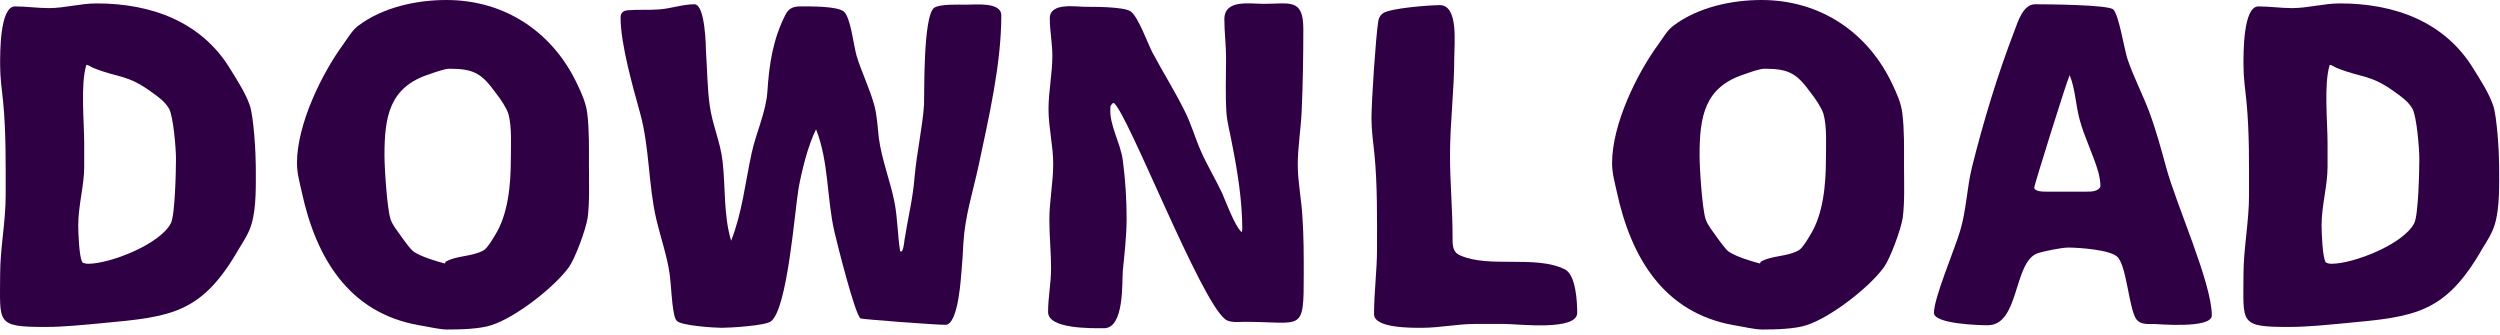 <svg width="246" height="33" viewBox="0 0 246 33" fill="none" xmlns="http://www.w3.org/2000/svg">
<path d="M0.012 27.048C0.012 31.794 -0.45 32.172 4.464 32.172C6.354 32.172 8.244 31.962 10.092 31.794C16.938 31.164 19.878 30.828 23.532 24.444C23.994 23.688 24.498 22.932 24.75 22.05C25.254 20.37 25.17 18.018 25.17 16.296C25.17 15.036 24.96 11.466 24.582 10.374C24.162 9.156 23.364 7.938 22.692 6.846C19.836 2.1 14.838 0.336 9.504 0.336C7.908 0.336 6.354 0.798 4.8 0.798C3.708 0.798 2.574 0.63 1.482 0.63C-0.03 0.63 0.012 5.25 0.012 6.426C0.012 7.602 0.18 8.82 0.306 9.996C0.6 12.978 0.558 16.296 0.558 19.236C0.558 21.84 0.012 24.444 0.012 27.048ZM8.286 14.112C8.286 11.97 7.908 8.316 8.496 6.384C8.706 6.384 8.958 6.594 9.168 6.678C11.772 7.728 12.486 7.266 15.048 9.156C15.636 9.576 16.266 10.038 16.644 10.71C17.064 11.508 17.316 14.616 17.316 15.624C17.316 16.674 17.232 21.168 16.812 21.966C15.762 24.024 10.848 25.956 8.664 25.956C8.496 25.956 8.286 25.914 8.118 25.83C7.782 25.368 7.698 22.848 7.698 22.176C7.698 20.202 8.286 18.312 8.286 16.38V14.112Z" fill="#300045"/>
<path d="M29.223 16.044C29.223 17.052 29.475 17.892 29.685 18.858C31.071 25.284 34.263 30.786 41.235 32.004C42.075 32.13 43.209 32.424 44.007 32.424C45.225 32.424 47.199 32.382 48.333 32.004C50.727 31.248 54.549 28.266 55.977 26.292C56.607 25.41 57.657 22.554 57.825 21.42C58.035 19.782 57.951 17.934 57.951 16.296C57.951 14.616 57.993 12.81 57.783 11.13C57.657 10.122 57.237 9.198 56.817 8.316C54.423 3.192 49.719 0 43.923 0C40.983 0 37.665 0.714 35.271 2.52C34.641 2.982 34.263 3.696 33.801 4.326C31.617 7.308 29.223 12.264 29.223 16.044ZM43.797 25.788C43.881 25.788 43.797 25.956 43.713 25.914C42.915 25.704 41.403 25.242 40.731 24.78C40.437 24.612 39.723 23.604 39.513 23.31C39.135 22.764 38.631 22.176 38.421 21.546C38.085 20.454 37.833 16.548 37.833 15.288C37.833 11.508 38.295 8.568 42.243 7.308C42.705 7.14 43.755 6.762 44.217 6.762C46.695 6.762 47.409 7.266 48.795 9.156C49.215 9.702 49.803 10.542 50.013 11.172C50.391 12.432 50.265 14.49 50.265 15.708C50.265 18.102 50.013 21.084 48.711 23.142C48.459 23.562 47.997 24.36 47.619 24.612C46.485 25.284 44.889 25.116 43.797 25.788Z" fill="#300045"/>
<path d="M88.575 24.738C88.323 23.142 88.323 21.504 88.029 19.95C87.609 17.808 86.769 15.75 86.475 13.566C86.349 12.474 86.307 11.34 86.013 10.29C85.551 8.652 84.795 7.14 84.291 5.502C83.997 4.494 83.703 1.68 83.031 1.134C82.359 0.588 79.671 0.63 78.789 0.63C78.075 0.63 77.613 0.798 77.277 1.47C76.059 3.864 75.681 6.342 75.513 8.988C75.387 11.004 74.379 13.104 73.959 15.078C73.329 17.976 73.035 20.916 71.943 23.688C71.187 21.168 71.397 18.438 71.103 15.876C70.893 13.986 70.095 12.264 69.843 10.416C69.591 8.652 69.591 6.762 69.465 4.998C69.465 4.83 69.423 0.42 68.331 0.42C67.197 0.42 66.021 0.84 64.887 0.924C63.837 1.008 62.829 0.924 61.779 1.008C61.317 1.05 61.065 1.26 61.065 1.722C61.065 4.368 62.283 8.568 62.997 11.172C63.921 14.532 63.795 18.27 64.593 21.63C65.013 23.394 65.643 25.2 65.895 26.964C66.063 28.224 66.063 29.568 66.315 30.828C66.357 31.08 66.441 31.416 66.609 31.584C67.071 32.046 70.263 32.256 71.019 32.256C71.859 32.256 75.303 32.046 75.849 31.626C77.487 30.45 78.201 20.748 78.579 18.522C78.915 16.716 79.503 14.322 80.301 12.726C81.561 15.918 81.351 19.53 82.107 22.806C82.401 24.066 84.123 30.912 84.669 31.332C84.795 31.416 92.019 31.962 93.027 31.962C94.371 31.962 94.581 26.796 94.623 26.544C94.707 25.704 94.749 24.822 94.791 23.982C94.959 21.21 95.715 18.984 96.303 16.254C97.269 11.676 98.529 6.342 98.529 1.512C98.529 0.168 95.967 0.462 95.085 0.462C94.371 0.462 92.523 0.378 91.935 0.756C90.801 1.512 90.969 9.66 90.927 10.29C90.759 12.642 90.213 14.994 90.003 17.346C89.835 19.53 89.331 21.504 88.995 23.646C88.995 23.772 88.869 24.738 88.701 24.738H88.575Z" fill="#300045"/>
<path d="M109.263 10.458L109.431 10.206L109.599 10.122C110.985 11.172 118.083 29.526 120.561 31.416C121.023 31.794 121.947 31.668 122.493 31.668C128.205 31.668 128.289 32.802 128.289 26.964C128.289 25.116 128.289 23.268 128.163 21.42C128.079 19.698 127.701 17.934 127.701 16.212C127.701 14.49 127.995 12.768 128.079 11.046C128.205 8.358 128.247 5.544 128.247 2.856C128.247 -0.21 126.903 0.378 124.341 0.378C122.955 0.378 120.477 -0.084 120.477 1.89C120.477 3.15 120.645 4.452 120.645 5.712C120.645 7.518 120.561 9.366 120.687 11.172C120.771 12.138 121.065 13.188 121.233 14.154C121.779 16.884 122.241 19.782 122.241 22.596L122.199 22.848C121.569 22.428 120.477 19.488 120.267 19.026C119.595 17.598 118.797 16.296 118.167 14.868C117.579 13.524 117.201 12.138 116.529 10.836C115.563 8.904 114.429 7.098 113.421 5.208C112.917 4.242 112.035 1.722 111.279 1.134C110.607 0.63 107.289 0.672 106.869 0.672C105.861 0.672 103.299 0.21 103.299 1.806C103.299 3.024 103.551 4.242 103.551 5.502C103.551 7.266 103.173 8.988 103.173 10.752C103.173 12.558 103.635 14.322 103.635 16.128C103.635 17.976 103.257 19.782 103.257 21.63C103.257 23.226 103.425 24.822 103.425 26.418C103.425 27.846 103.131 29.274 103.131 30.702C103.131 32.382 107.373 32.298 108.633 32.298C110.649 32.298 110.397 27.762 110.481 26.67C110.649 24.99 110.859 23.184 110.859 21.504C110.859 19.614 110.733 17.64 110.481 15.75C110.271 14.112 109.137 12.264 109.263 10.668V10.458Z" fill="#300045"/>
<path d="M148.099 31.878C149.317 31.878 155.197 32.592 155.197 30.786C155.197 29.694 155.071 27.048 153.979 26.502C151.081 25.074 146.503 26.418 143.647 25.116C142.891 24.78 142.933 24.024 142.933 23.31C142.933 20.622 142.681 17.976 142.681 15.288C142.681 12.054 143.101 8.862 143.101 5.628C143.101 4.242 143.521 0.504 141.673 0.504C140.707 0.504 136.801 0.798 136.087 1.302C135.835 1.47 135.667 1.764 135.625 2.058C135.373 3.612 134.953 9.996 134.953 11.634C134.953 12.81 135.121 14.028 135.247 15.204C135.541 18.186 135.499 21.462 135.499 24.444C135.499 26.628 135.205 28.77 135.205 30.912C135.205 32.298 138.859 32.256 139.909 32.256C141.673 32.256 143.395 31.878 145.117 31.878H148.099Z" fill="#300045"/>
<path d="M158.628 16.044C158.628 17.052 158.88 17.892 159.09 18.858C160.476 25.284 163.668 30.786 170.64 32.004C171.48 32.13 172.614 32.424 173.412 32.424C174.63 32.424 176.604 32.382 177.738 32.004C180.132 31.248 183.954 28.266 185.382 26.292C186.012 25.41 187.062 22.554 187.23 21.42C187.44 19.782 187.356 17.934 187.356 16.296C187.356 14.616 187.398 12.81 187.188 11.13C187.062 10.122 186.642 9.198 186.222 8.316C183.828 3.192 179.124 0 173.328 0C170.388 0 167.07 0.714 164.676 2.52C164.046 2.982 163.668 3.696 163.206 4.326C161.022 7.308 158.628 12.264 158.628 16.044ZM173.202 25.788C173.286 25.788 173.202 25.956 173.118 25.914C172.32 25.704 170.808 25.242 170.136 24.78C169.842 24.612 169.128 23.604 168.918 23.31C168.54 22.764 168.036 22.176 167.826 21.546C167.49 20.454 167.238 16.548 167.238 15.288C167.238 11.508 167.7 8.568 171.648 7.308C172.11 7.14 173.16 6.762 173.622 6.762C176.1 6.762 176.814 7.266 178.2 9.156C178.62 9.702 179.208 10.542 179.418 11.172C179.796 12.432 179.67 14.49 179.67 15.708C179.67 18.102 179.418 21.084 178.116 23.142C177.864 23.562 177.402 24.36 177.024 24.612C175.89 25.284 174.294 25.116 173.202 25.788Z" fill="#300045"/>
<path d="M203.489 24.36C204.539 24.36 207.647 24.57 208.361 25.284C209.285 26.208 209.495 30.534 210.251 31.458C210.671 31.962 211.343 31.878 211.931 31.878C212.225 31.878 217.643 32.382 217.643 31.038C217.643 27.846 214.115 20.076 213.149 16.464C212.645 14.616 212.141 12.768 211.469 10.962C210.797 9.198 209.915 7.518 209.327 5.754C209.033 4.83 208.487 1.428 207.941 0.924C207.395 0.462 201.431 0.42 200.255 0.42C199.079 0.42 198.575 2.1 198.239 2.982C196.559 7.35 195.173 11.928 194.039 16.464C193.535 18.522 193.493 20.706 192.863 22.764C192.233 24.822 190.301 29.316 190.301 30.786C190.301 31.878 194.753 32.004 195.593 32.004C198.701 32.004 198.113 25.914 200.423 24.948C200.969 24.738 202.901 24.36 203.489 24.36ZM201.347 18.858C201.053 18.858 200.171 18.858 200.171 18.438C200.171 18.228 203.363 7.98 203.657 7.392C204.203 8.736 204.245 10.29 204.623 11.718C205.085 13.482 205.967 15.162 206.471 16.926C206.597 17.388 206.681 17.892 206.681 18.354C206.471 18.858 205.757 18.858 205.295 18.858H201.347Z" fill="#300045"/>
<path d="M220.758 27.048C220.758 31.794 220.296 32.172 225.21 32.172C227.1 32.172 228.99 31.962 230.838 31.794C237.684 31.164 240.624 30.828 244.278 24.444C244.74 23.688 245.244 22.932 245.496 22.05C246 20.37 245.916 18.018 245.916 16.296C245.916 15.036 245.706 11.466 245.328 10.374C244.908 9.156 244.11 7.938 243.438 6.846C240.582 2.1 235.584 0.336 230.25 0.336C228.654 0.336 227.1 0.798 225.546 0.798C224.454 0.798 223.32 0.63 222.228 0.63C220.716 0.63 220.758 5.25 220.758 6.426C220.758 7.602 220.926 8.82 221.052 9.996C221.346 12.978 221.304 16.296 221.304 19.236C221.304 21.84 220.758 24.444 220.758 27.048ZM229.032 14.112C229.032 11.97 228.654 8.316 229.242 6.384C229.452 6.384 229.704 6.594 229.914 6.678C232.518 7.728 233.232 7.266 235.794 9.156C236.382 9.576 237.012 10.038 237.39 10.71C237.81 11.508 238.062 14.616 238.062 15.624C238.062 16.674 237.978 21.168 237.558 21.966C236.508 24.024 231.594 25.956 229.41 25.956C229.242 25.956 229.032 25.914 228.864 25.83C228.528 25.368 228.444 22.848 228.444 22.176C228.444 20.202 229.032 18.312 229.032 16.38V14.112Z" fill="#300045"/>
</svg>
